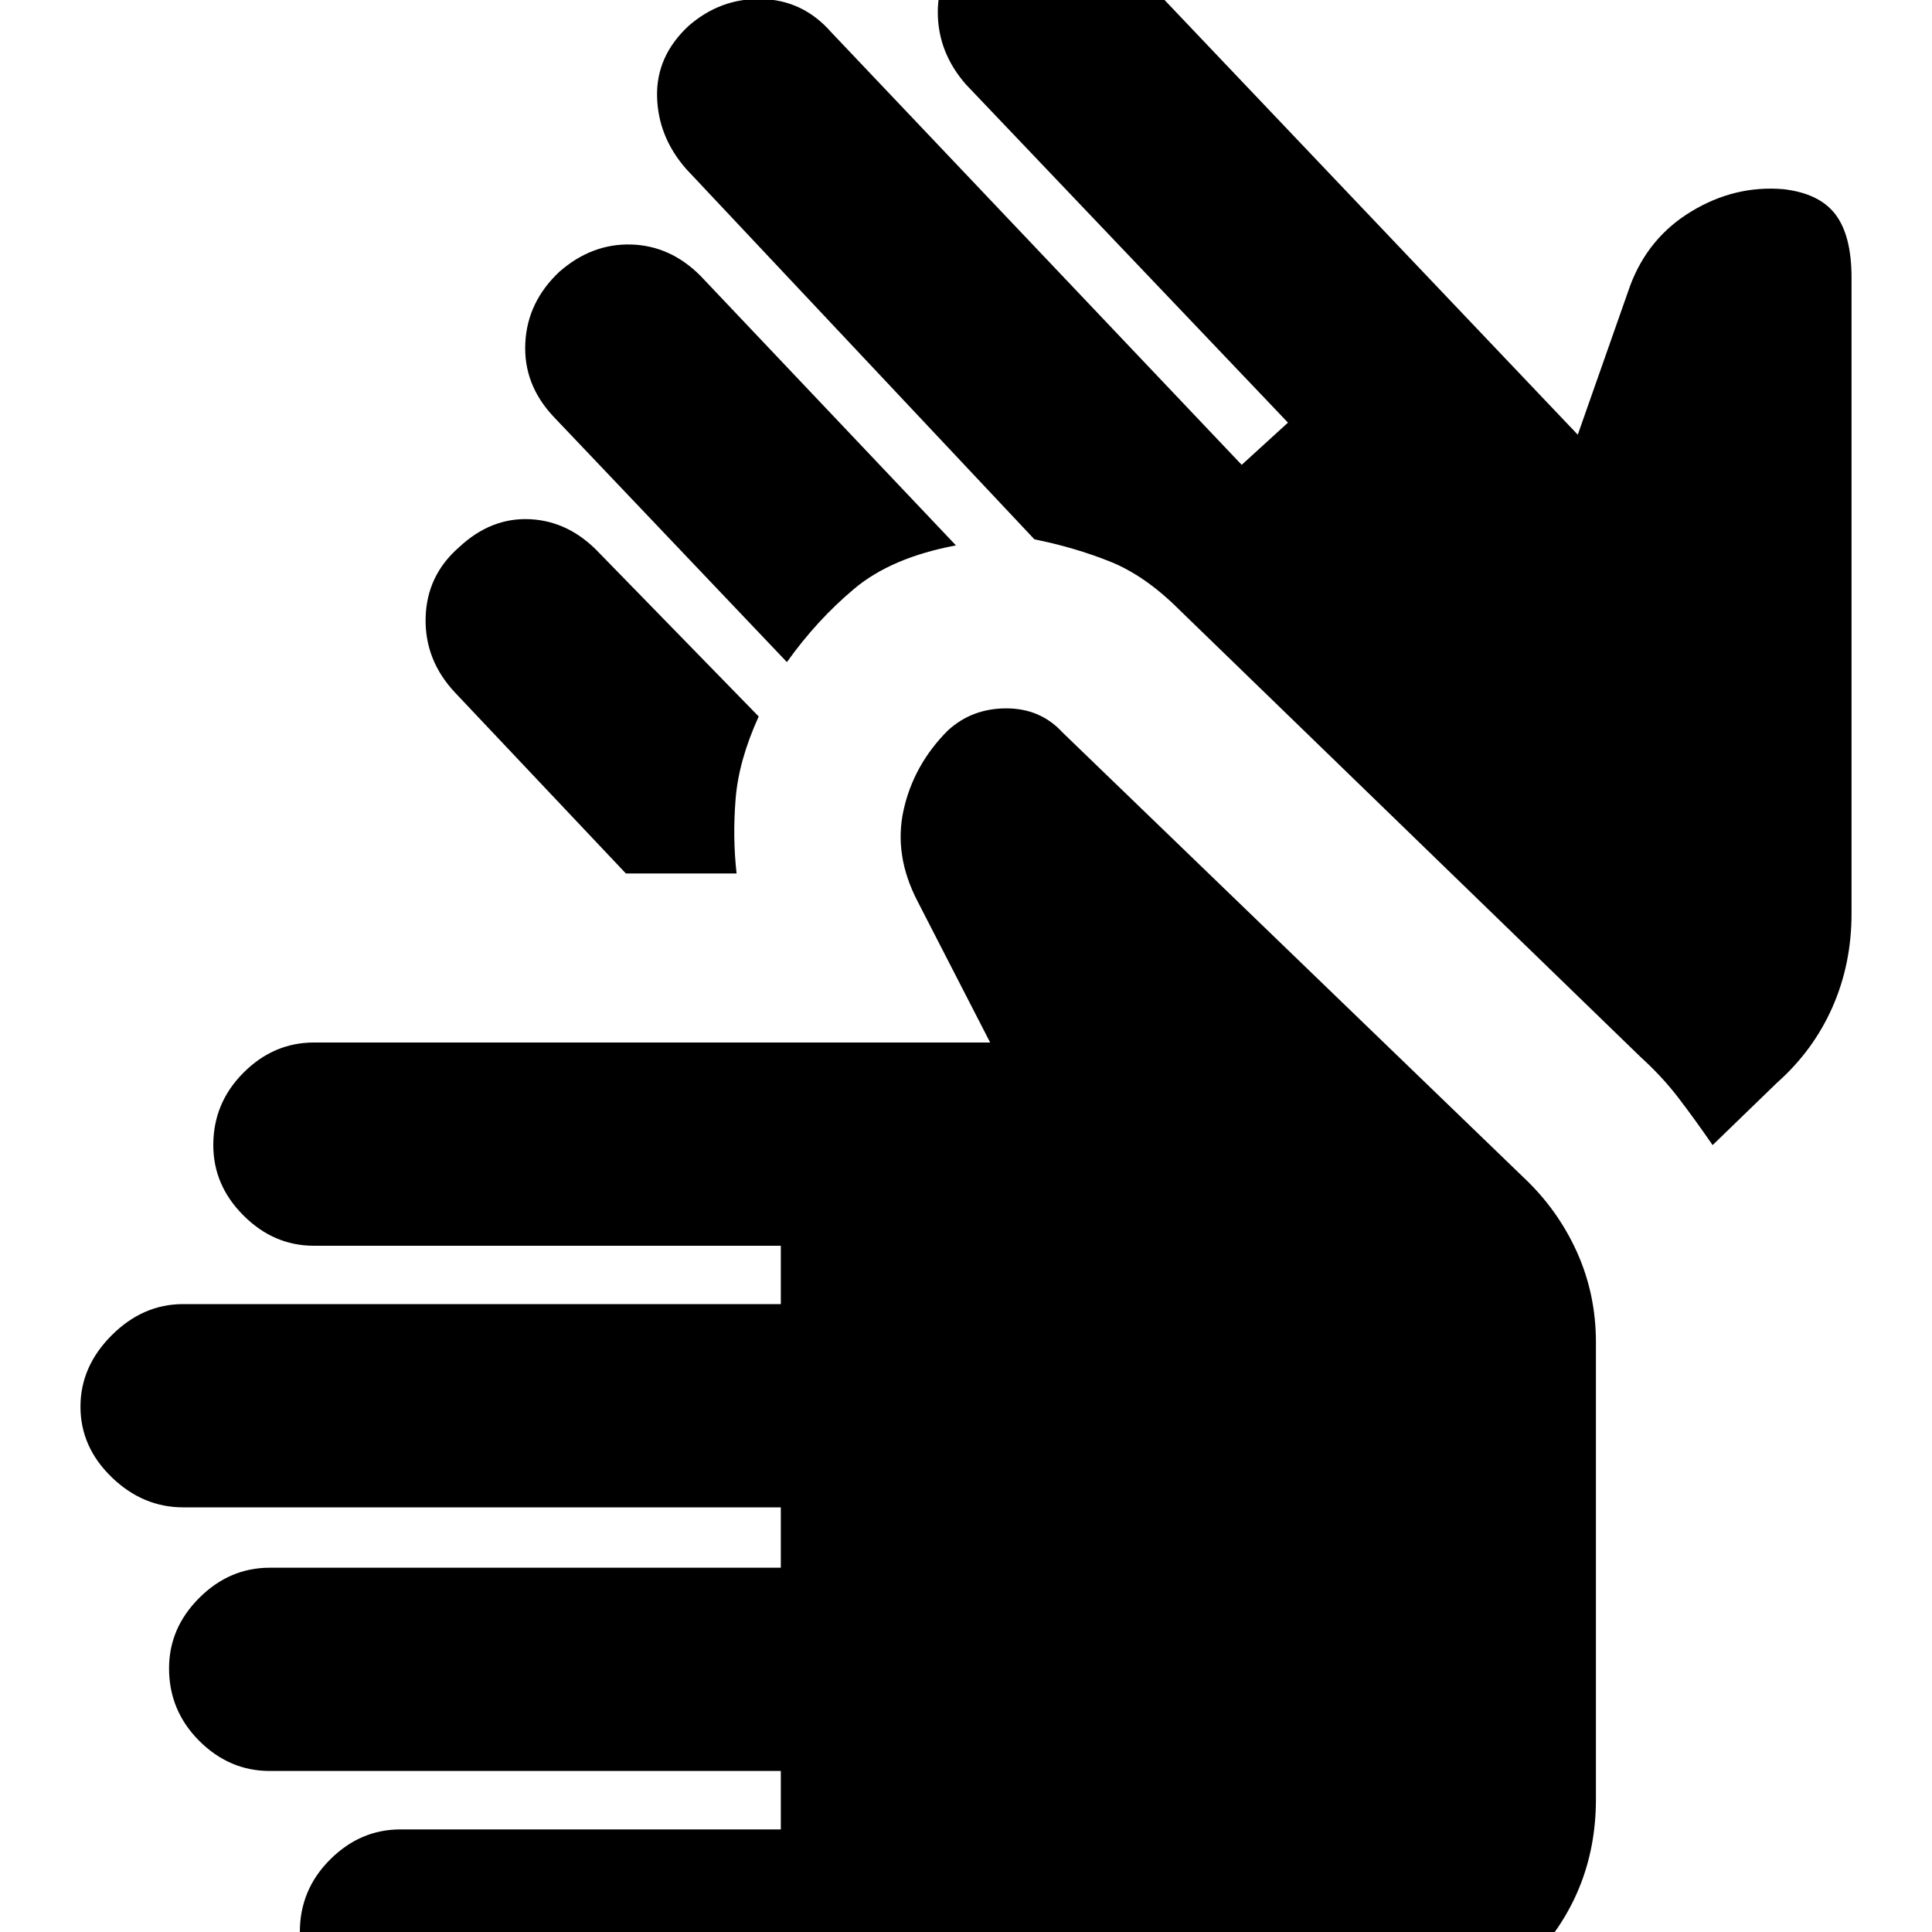 <svg xmlns="http://www.w3.org/2000/svg" height="20" width="20"><path d="M4.146 21.042Q3.729 21.042 3.417 20.729Q3.104 20.417 3.104 20Q3.104 19.562 3.417 19.25Q3.729 18.938 4.146 18.938H8.083V18.333H2.792Q2.375 18.333 2.062 18.021Q1.75 17.708 1.75 17.271Q1.75 16.854 2.062 16.542Q2.375 16.229 2.792 16.229H8.083V15.604H1.896Q1.479 15.604 1.156 15.292Q0.833 14.979 0.833 14.562Q0.833 14.146 1.156 13.823Q1.479 13.5 1.896 13.5H8.083V12.896H3.25Q2.833 12.896 2.521 12.583Q2.208 12.271 2.208 11.854Q2.208 11.417 2.521 11.104Q2.833 10.792 3.25 10.792H10.25L9.5 9.333Q9.25 8.854 9.354 8.385Q9.458 7.917 9.812 7.562Q10.062 7.333 10.417 7.333Q10.771 7.333 11 7.583L15.771 12.188Q16.125 12.521 16.323 12.958Q16.521 13.396 16.521 13.896V18.625Q16.521 19.625 15.812 20.333Q15.104 21.042 14.125 21.042ZM8.146 6.854 5.729 4.312Q5.417 3.979 5.438 3.552Q5.458 3.125 5.792 2.812Q6.125 2.521 6.531 2.531Q6.938 2.542 7.25 2.854L9.896 5.646Q9.229 5.771 8.844 6.094Q8.458 6.417 8.146 6.854ZM6.479 9.042 4.708 7.167Q4.396 6.833 4.406 6.396Q4.417 5.958 4.75 5.667Q5.083 5.354 5.49 5.375Q5.896 5.396 6.208 5.729L7.854 7.417Q7.646 7.875 7.615 8.271Q7.583 8.667 7.625 9.042Q7.292 9.042 7.052 9.042Q6.812 9.042 6.479 9.042ZM17.729 11.854Q17.542 11.583 17.375 11.365Q17.208 11.146 16.979 10.938L12.208 6.312Q11.854 5.958 11.49 5.813Q11.125 5.667 10.708 5.583L7.104 1.75Q6.812 1.417 6.802 1Q6.792 0.583 7.125 0.271Q7.458 -0.021 7.885 -0.01Q8.312 0 8.604 0.333L12.854 4.812L13.333 4.375L10 0.875Q9.708 0.542 9.708 0.125Q9.708 -0.292 10.042 -0.604Q10.375 -0.917 10.792 -0.896Q11.208 -0.875 11.521 -0.562L16.333 4.5L16.875 2.958Q17.062 2.458 17.51 2.188Q17.958 1.917 18.458 1.958Q18.833 2 19 2.219Q19.167 2.438 19.167 2.875V9.458Q19.167 9.979 18.969 10.427Q18.771 10.875 18.396 11.208Z"/></svg>